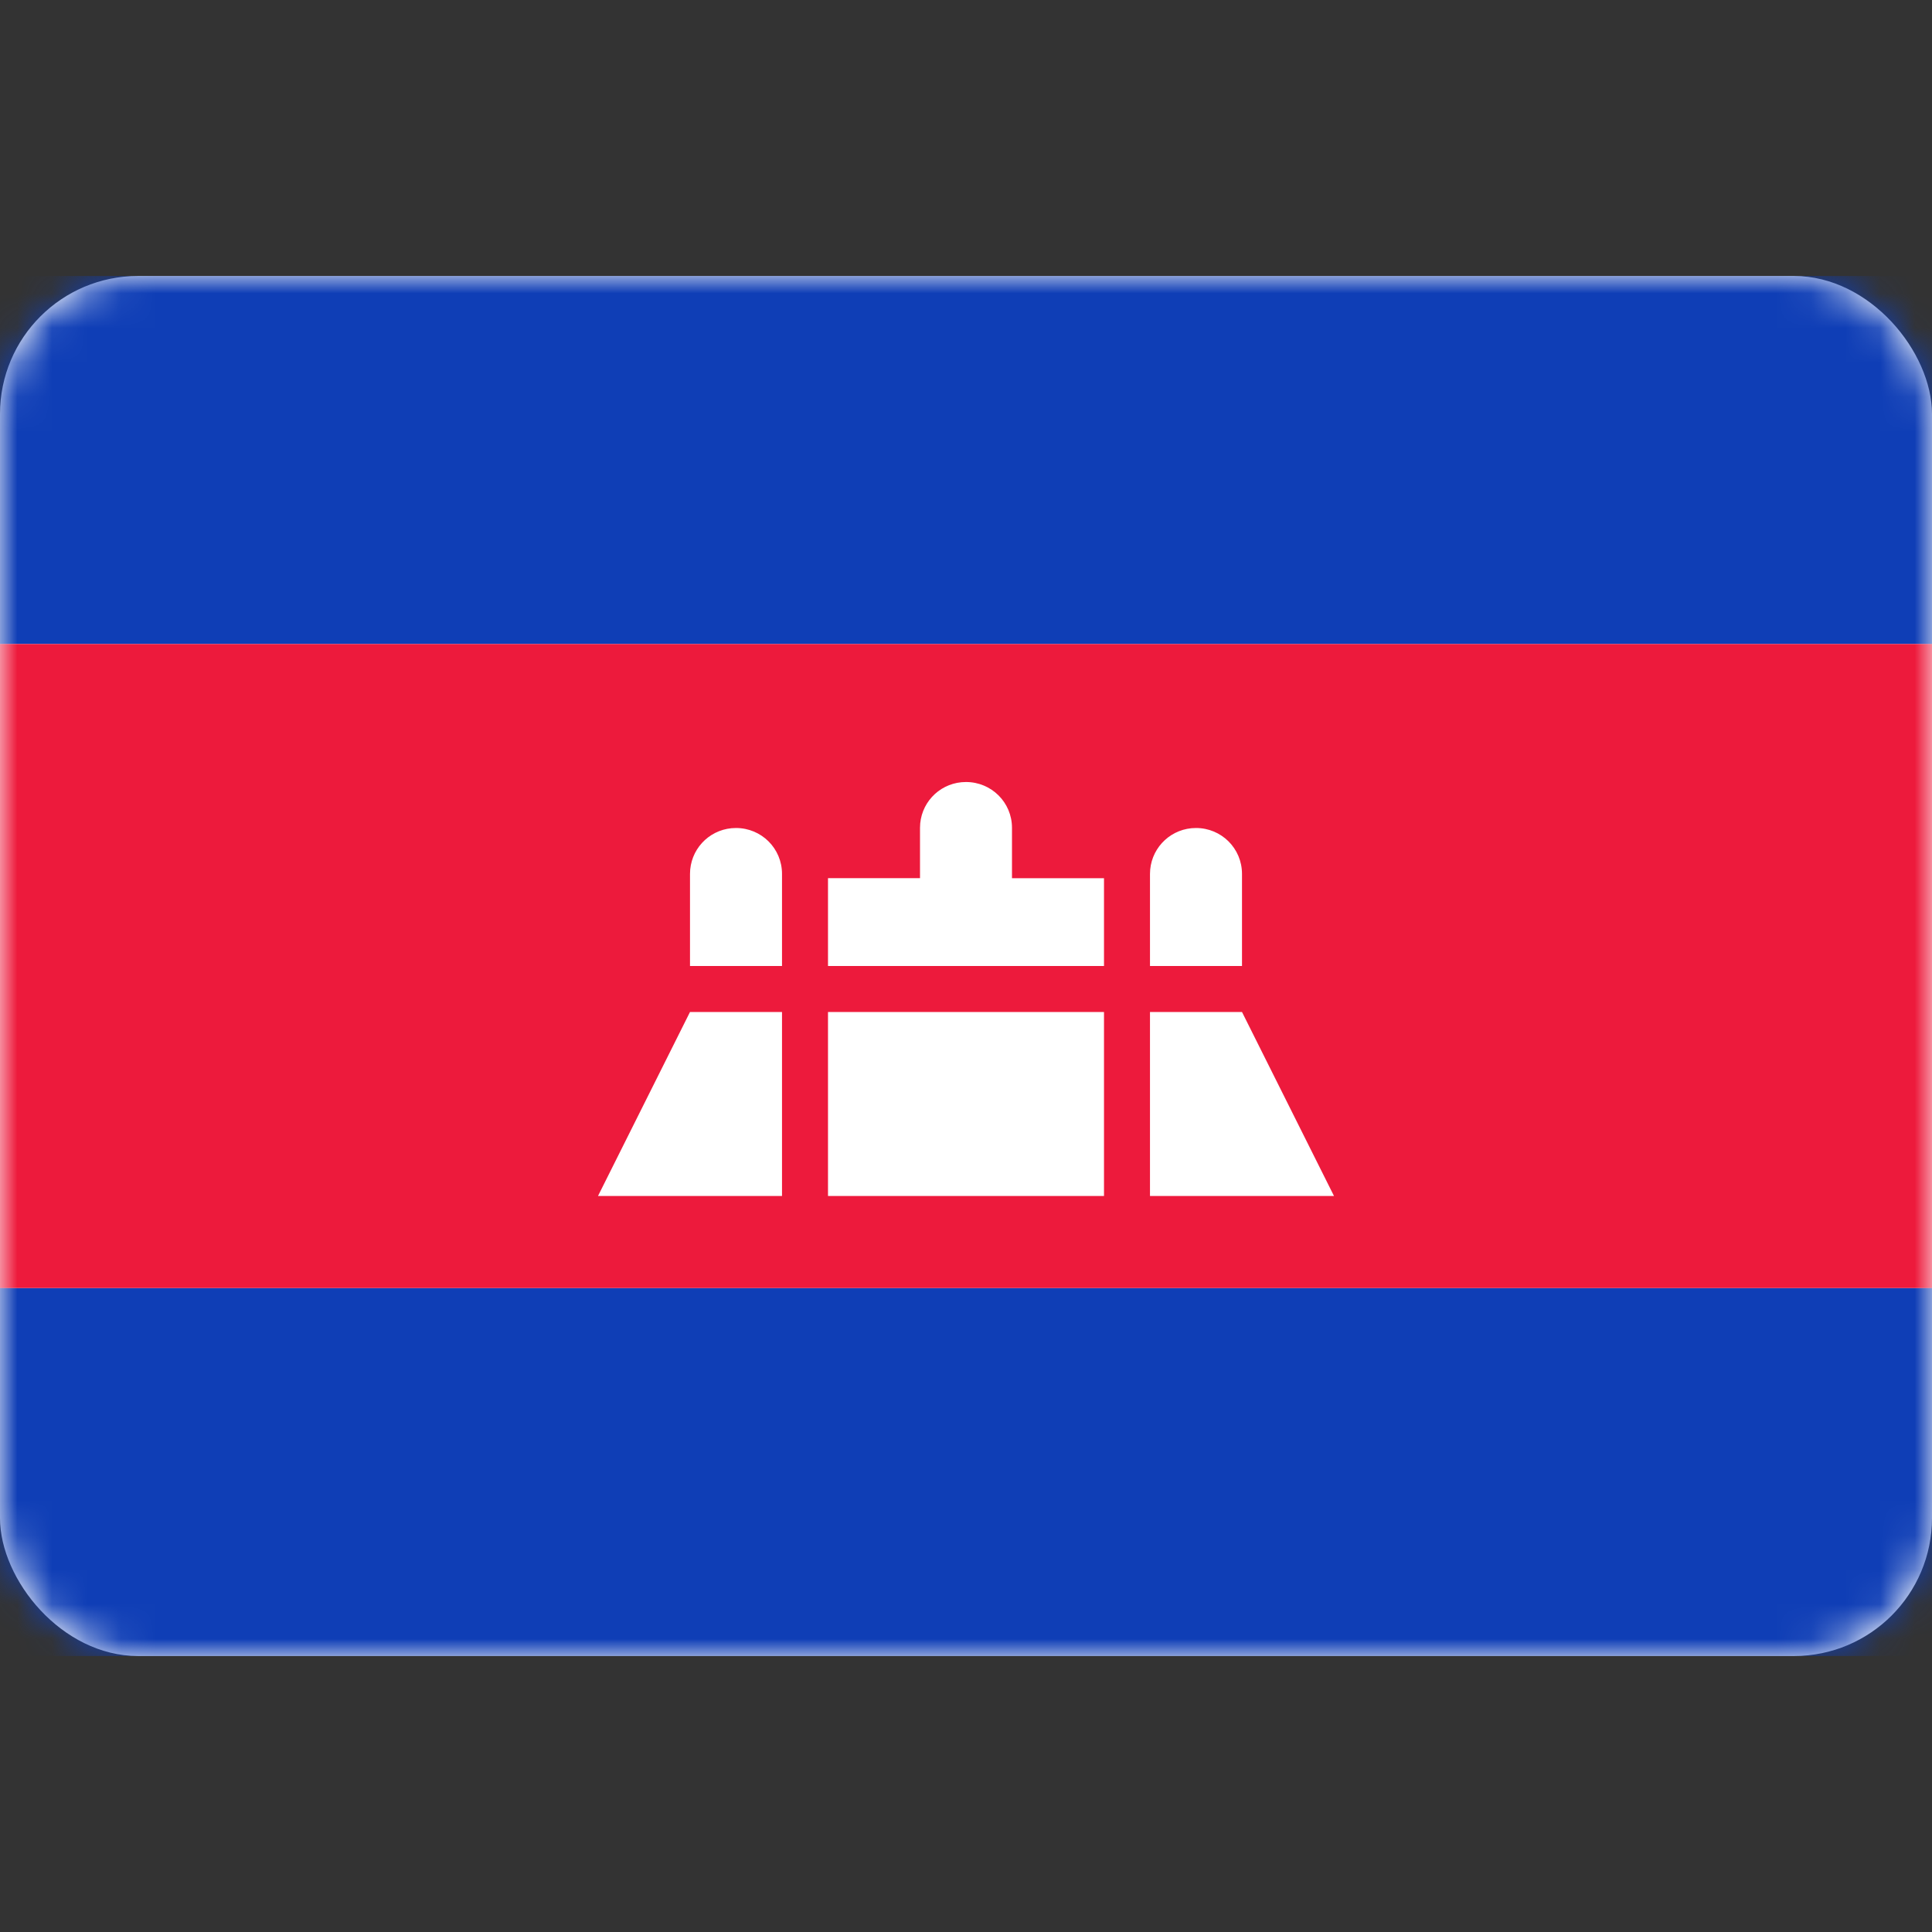 <svg width="56" height="56" xmlns="http://www.w3.org/2000/svg" xmlns:xlink="http://www.w3.org/1999/xlink"><rect width="100%" height="100%" fill="#333333" stroke="none"/><defs><rect id="a" x="0" y="0" width="56" height="40" rx="4"/></defs><g transform="translate(0 8)" fill="none" fill-rule="evenodd"><mask id="b" fill="#fff"><use xlink:href="#a"/></mask><use fill="#FFF" xlink:href="#a"/><path fill="#0F3EB6" mask="url(#b)" d="M0 0h56v10.667H0zM0 29.333h56V40H0z"/><path fill="#ED1A3C" mask="url(#b)" d="M0 10.667h56v18.667H0z"/><path d="M22.667 21.333v5.334h-5.334L20 21.333h2.667zm9.333 0v5.334h-8v-5.334h8zm4 0l2.667 5.334h-5.334v-5.334H36zM34.667 16c.736 0 1.333.59 1.333 1.332V20h-2.667v-2.668c0-.692.525-1.261 1.204-1.326l.13-.006zM28 14.667c.736 0 1.333.59 1.333 1.328v1.46H32V20h-8v-2.546h2.667v-1.459c0-.69.524-1.258 1.204-1.322l.129-.006zM21.333 16c.737 0 1.334.59 1.334 1.332V20H20v-2.668c0-.692.524-1.261 1.204-1.326l.13-.006z" fill="#FFF" mask="url(#b)"/></g></svg>
